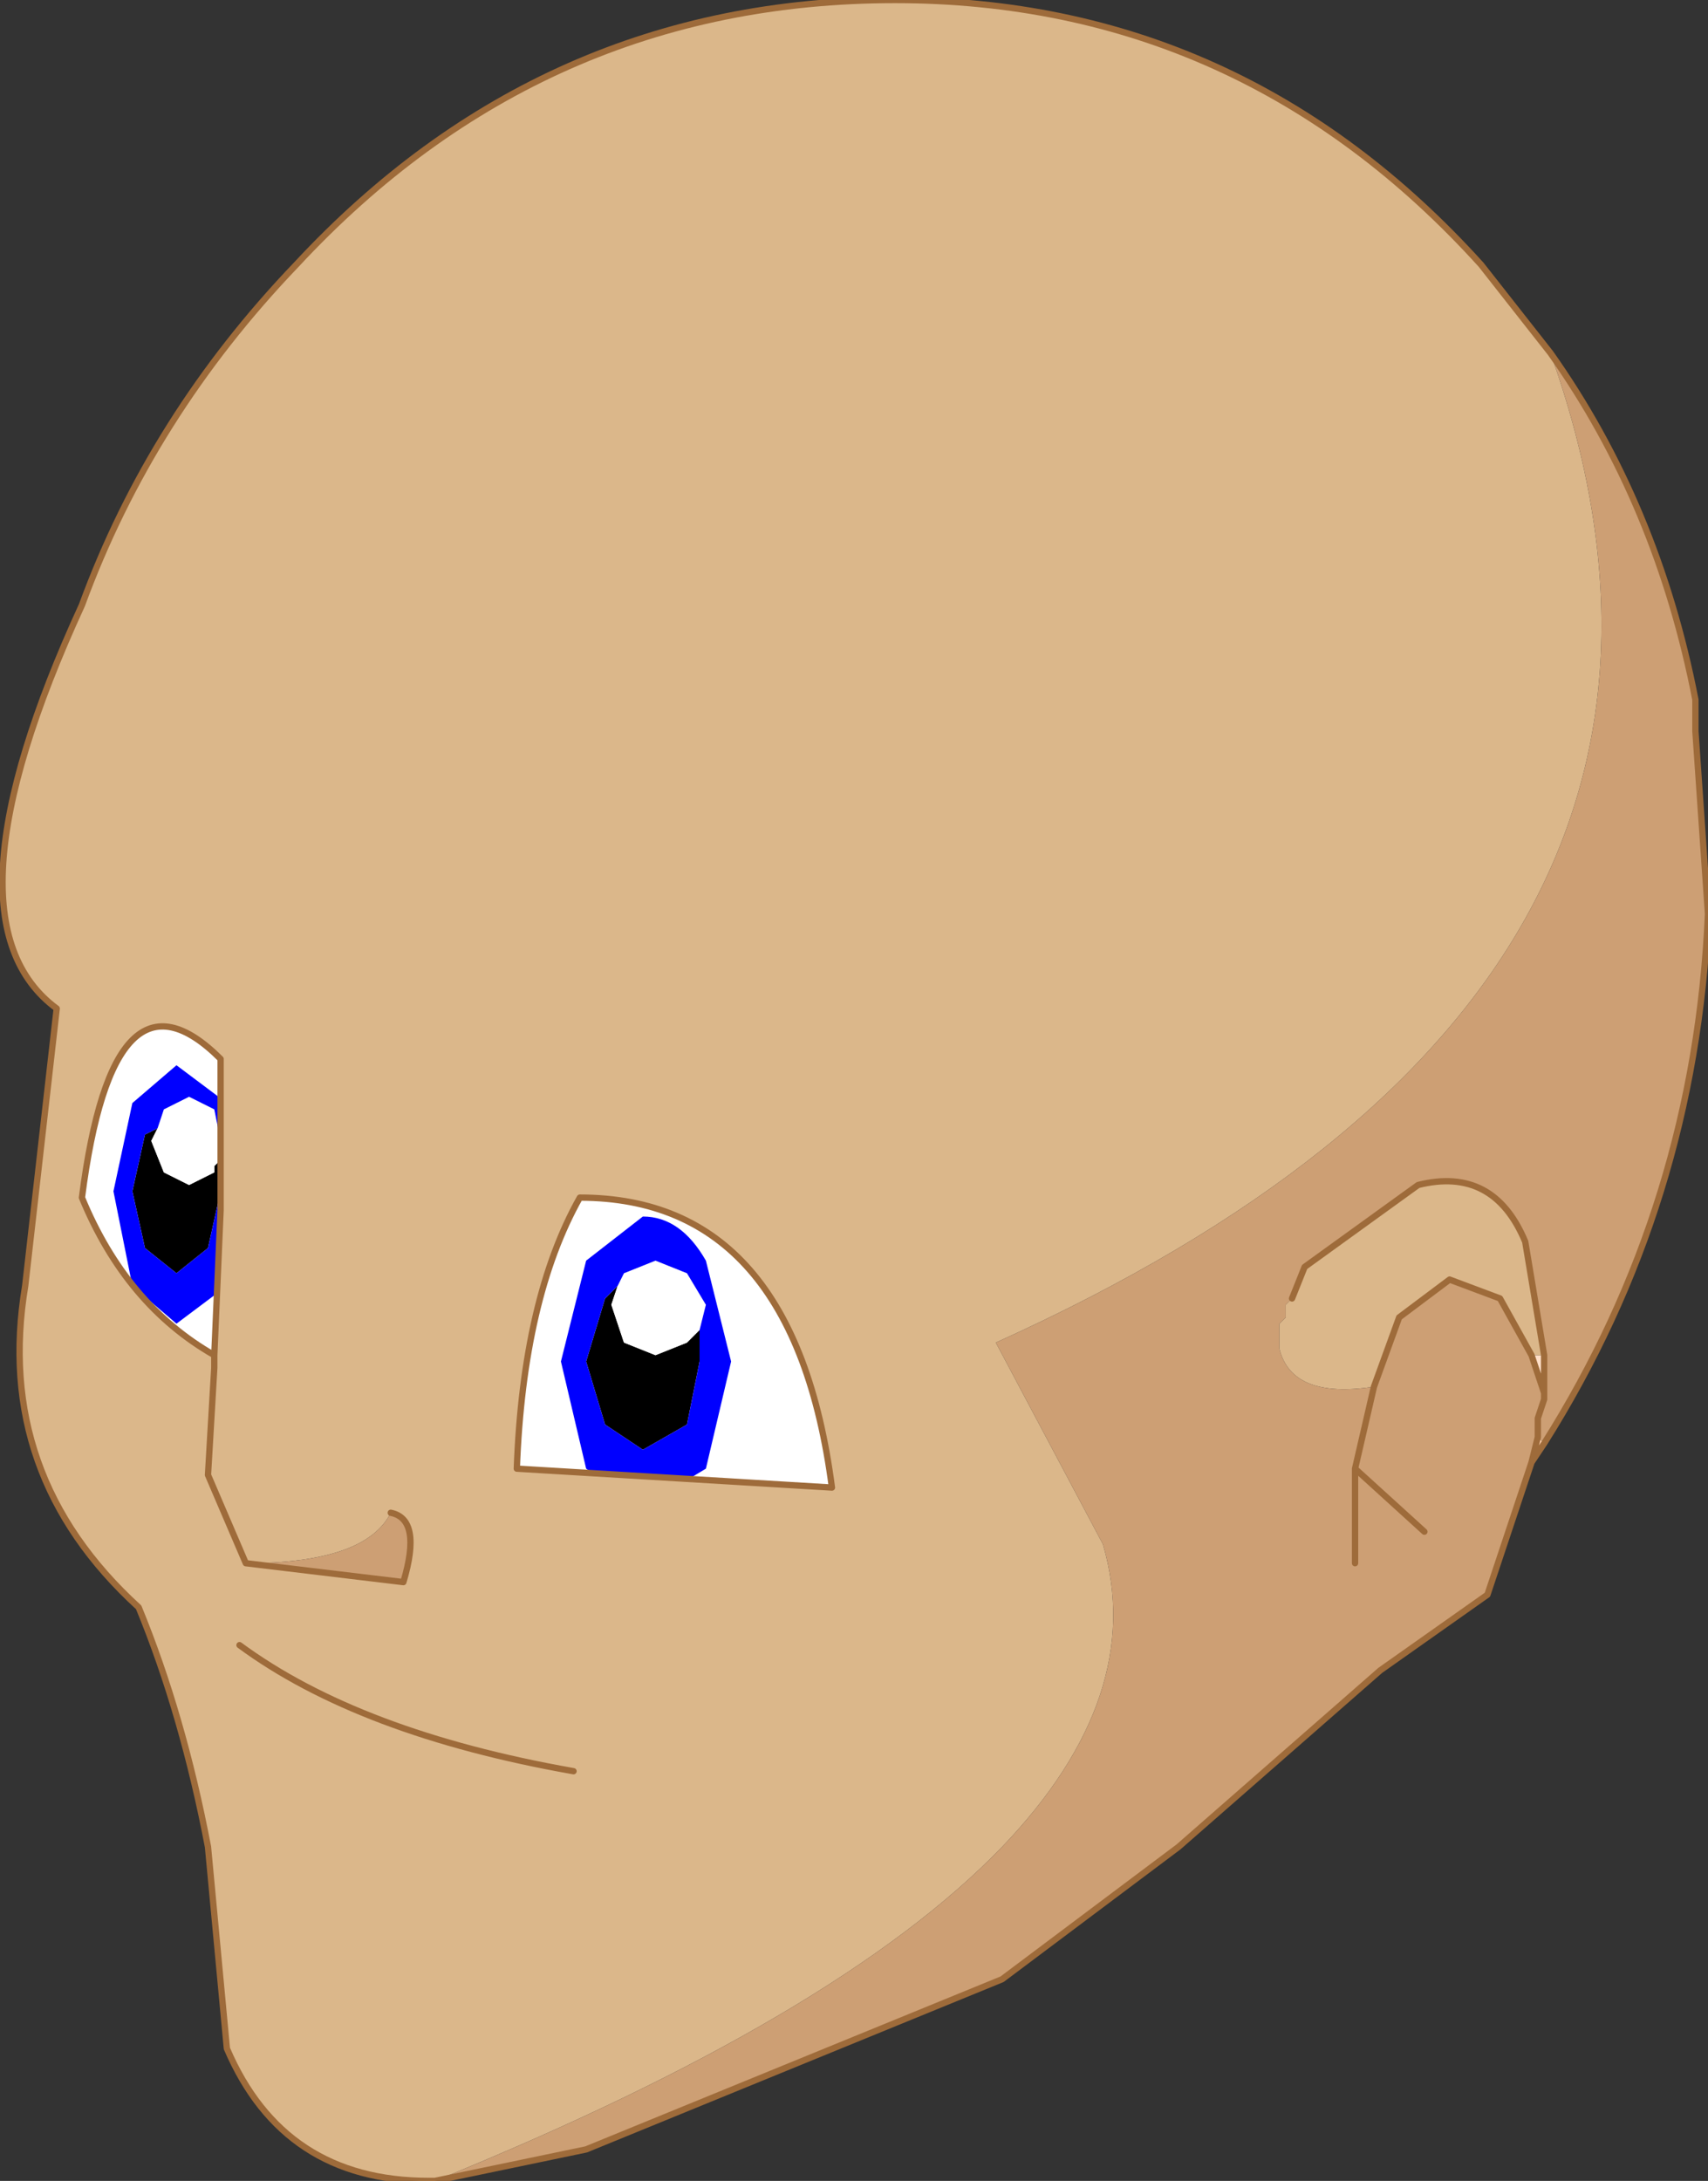 <?xml version="1.0" encoding="UTF-8" standalone="no"?>
<svg xmlns:xlink="http://www.w3.org/1999/xlink" height="17.3px" width="13.55px" xmlns="http://www.w3.org/2000/svg">
  <rect width="100%" height="100%" fill="#333333" stroke="none"/>
  <g transform="matrix(1.0, 0.0, 0.0, 1.0, 8.8, 10.6)">
    <path d="M-8.15 -1.7 L-7.8 -2.65 -3.45 -1.05 Q-2.3 -0.85 -2.15 0.6 L-2.15 1.45 -3.85 1.8 -7.05 0.6 -8.15 -0.85 -8.15 -1.7" fill="#ffffff" fill-rule="evenodd" stroke="none"/>
    <path d="M-7.05 -1.4 L-7.05 -1.15 -7.15 -0.7 -7.4 -0.5 -7.65 -0.7 -7.75 -1.15 -7.65 -1.6 -7.55 -1.65 -7.6 -1.55 -7.5 -1.3 -7.3 -1.2 -7.1 -1.3 -7.1 -1.35 -7.05 -1.4 M-3.25 -0.05 L-3.25 0.2 -3.35 0.7 -3.7 0.9 -4.0 0.7 -4.15 0.2 -4.0 -0.3 -3.9 -0.4 -3.95 -0.25 -3.85 0.05 -3.6 0.15 -3.35 0.05 -3.25 -0.05" fill="#000000" fill-rule="evenodd" stroke="none"/>
    <path d="M-7.55 -1.65 L-7.5 -1.8 -7.3 -1.9 -7.1 -1.8 -7.05 -1.55 -7.05 -1.4 -7.1 -1.35 -7.1 -1.3 -7.3 -1.2 -7.5 -1.3 -7.6 -1.55 -7.55 -1.65 M-3.9 -0.4 L-3.85 -0.5 -3.6 -0.6 -3.35 -0.5 -3.2 -0.25 -3.25 -0.05 -3.35 0.05 -3.6 0.15 -3.85 0.05 -3.95 -0.25 -3.9 -0.4" fill="#ffffff" fill-rule="evenodd" stroke="none"/>
    <path d="M-7.75 -1.85 L-7.4 -2.15 -7.0 -1.85 -6.85 -1.15 Q-6.85 -0.7 -7.0 -0.4 L-7.4 -0.1 -7.75 -0.4 -7.9 -1.15 -7.75 -1.85 M-7.55 -1.65 L-7.65 -1.6 -7.75 -1.15 -7.65 -0.7 -7.4 -0.5 -7.15 -0.7 -7.05 -1.15 -7.05 -1.4 -7.05 -1.55 -7.1 -1.8 -7.3 -1.9 -7.5 -1.8 -7.55 -1.65 M-3.25 -0.05 L-3.2 -0.25 -3.35 -0.5 -3.6 -0.6 -3.85 -0.5 -3.9 -0.4 -4.0 -0.3 -4.15 0.2 -4.0 0.7 -3.7 0.9 -3.35 0.7 -3.25 0.2 -3.25 -0.05 M-3.2 -0.6 L-3.0 0.2 -3.2 1.05 -3.7 1.35 -4.15 1.05 -4.35 0.2 -4.15 -0.6 -3.7 -0.95 Q-3.4 -0.95 -3.2 -0.6" fill="#0000ff" fill-rule="evenodd" stroke="none"/>
    <path d="M3.35 0.15 L3.45 0.15 3.45 0.45 3.35 0.15" fill="#ffdfc8" fill-rule="evenodd" stroke="none"/>
    <path d="M3.45 0.85 L3.35 1.0 3.4 0.8 3.45 0.85" fill="#ffd0ae" fill-rule="evenodd" stroke="none"/>
    <path d="M-5.35 6.7 L-5.4 6.7 Q-6.55 6.7 -7.0 5.65 L-7.15 4.05 Q-7.35 3.0 -7.7 2.15 -8.85 1.1 -8.6 -0.4 L-8.35 -2.6 Q-9.3 -3.3 -8.15 -5.8 -7.6 -7.3 -6.45 -8.5 -4.5 -10.6 -1.7 -10.6 1.05 -10.6 2.95 -8.5 L3.5 -7.8 Q5.3 -2.75 -0.9 0.05 L-0.05 1.65 Q0.3 2.85 -0.85 4.05 -2.15 5.4 -5.35 6.7 M2.1 0.4 Q1.45 0.5 1.35 0.1 L1.35 -0.1 1.4 -0.15 1.4 -0.25 1.45 -0.3 1.55 -0.55 2.45 -1.2 Q3.05 -1.35 3.3 -0.75 L3.45 0.15 3.35 0.15 3.1 -0.3 2.7 -0.45 2.3 -0.15 2.1 0.4 M-7.1 0.15 L-7.05 -1.0 -7.05 -2.2 Q-7.9 -3.05 -8.15 -1.1 -7.8 -0.25 -7.1 0.15 L-7.1 0.25 -7.15 1.1 -6.85 1.8 -7.15 1.1 -7.1 0.25 -7.1 0.15 M-5.7 1.4 Q-5.9 1.8 -6.85 1.8 L-5.6 1.95 Q-5.45 1.45 -5.7 1.4 M-2.2 1.2 Q-2.5 -1.1 -4.2 -1.1 -4.65 -0.3 -4.7 1.05 L-2.2 1.2 M-4.25 3.45 Q-5.95 3.15 -6.9 2.45 -5.95 3.15 -4.25 3.45" fill="#dbb78a" fill-rule="evenodd" stroke="none"/>
    <path d="M-5.35 6.7 Q-2.15 5.4 -0.85 4.05 0.3 2.85 -0.05 1.65 L-0.9 0.05 Q5.3 -2.75 3.5 -7.8 4.35 -6.6 4.65 -5.05 L4.65 -4.8 4.75 -3.35 Q4.65 -1.05 3.45 0.85 L3.4 0.8 3.35 1.0 3.0 2.05 2.15 2.65 0.55 4.05 -0.85 5.1 -4.15 6.45 -5.35 6.7 M1.45 -0.3 L1.4 -0.25 1.4 -0.15 1.35 -0.1 1.35 0.1 Q1.45 0.5 2.1 0.4 L2.3 -0.15 2.7 -0.45 3.1 -0.3 3.35 0.15 3.45 0.45 3.45 0.15 3.3 -0.75 Q3.05 -1.35 2.45 -1.2 L1.55 -0.55 1.45 -0.3 M3.45 0.45 L3.45 0.5 3.4 0.65 3.4 0.8 3.4 0.65 3.45 0.5 3.45 0.45 M1.95 1.05 L2.1 0.4 1.95 1.05 2.5 1.55 1.95 1.05 1.95 1.8 1.95 1.05 M-6.85 1.8 Q-5.9 1.8 -5.7 1.4 -5.45 1.45 -5.6 1.95 L-6.85 1.8" fill="#cd9f74" fill-rule="evenodd" stroke="none"/>
    <path d="M3.5 -7.8 L2.95 -8.5 Q1.05 -10.6 -1.7 -10.6 -4.5 -10.6 -6.45 -8.5 -7.6 -7.3 -8.15 -5.8 -9.3 -3.3 -8.35 -2.6 L-8.6 -0.4 Q-8.85 1.1 -7.7 2.15 -7.35 3.0 -7.15 4.05 L-7.0 5.65 Q-6.55 6.7 -5.4 6.7 L-5.35 6.7 -4.15 6.45 -0.85 5.1 0.55 4.05 2.15 2.65 3.0 2.05 3.35 1.0 3.4 0.8 3.4 0.65 3.45 0.5 3.45 0.45 3.45 0.15 3.3 -0.75 Q3.05 -1.35 2.45 -1.2 L1.55 -0.55 1.45 -0.3 M3.5 -7.8 Q4.35 -6.6 4.65 -5.05 L4.65 -4.8 4.75 -3.35 Q4.65 -1.05 3.45 0.85 L3.35 1.0 M2.1 0.4 L2.3 -0.15 2.7 -0.45 3.1 -0.3 3.35 0.15 3.45 0.45 M2.5 1.55 L1.95 1.05 1.95 1.8 M2.1 0.4 L1.95 1.05 M-7.1 0.15 Q-7.8 -0.25 -8.15 -1.1 -7.9 -3.05 -7.05 -2.2 L-7.05 -1.0 -7.1 0.15 -7.1 0.25 -7.15 1.1 -6.85 1.8 -5.6 1.95 Q-5.45 1.45 -5.7 1.4 M-2.2 1.2 Q-2.5 -1.1 -4.2 -1.1 -4.65 -0.3 -4.7 1.05 L-2.2 1.2 M-6.9 2.45 Q-5.95 3.15 -4.25 3.45" fill="none" stroke="#9e6b3a" stroke-linecap="round" stroke-linejoin="round" stroke-width="0.05"/>
  </g>
</svg>
